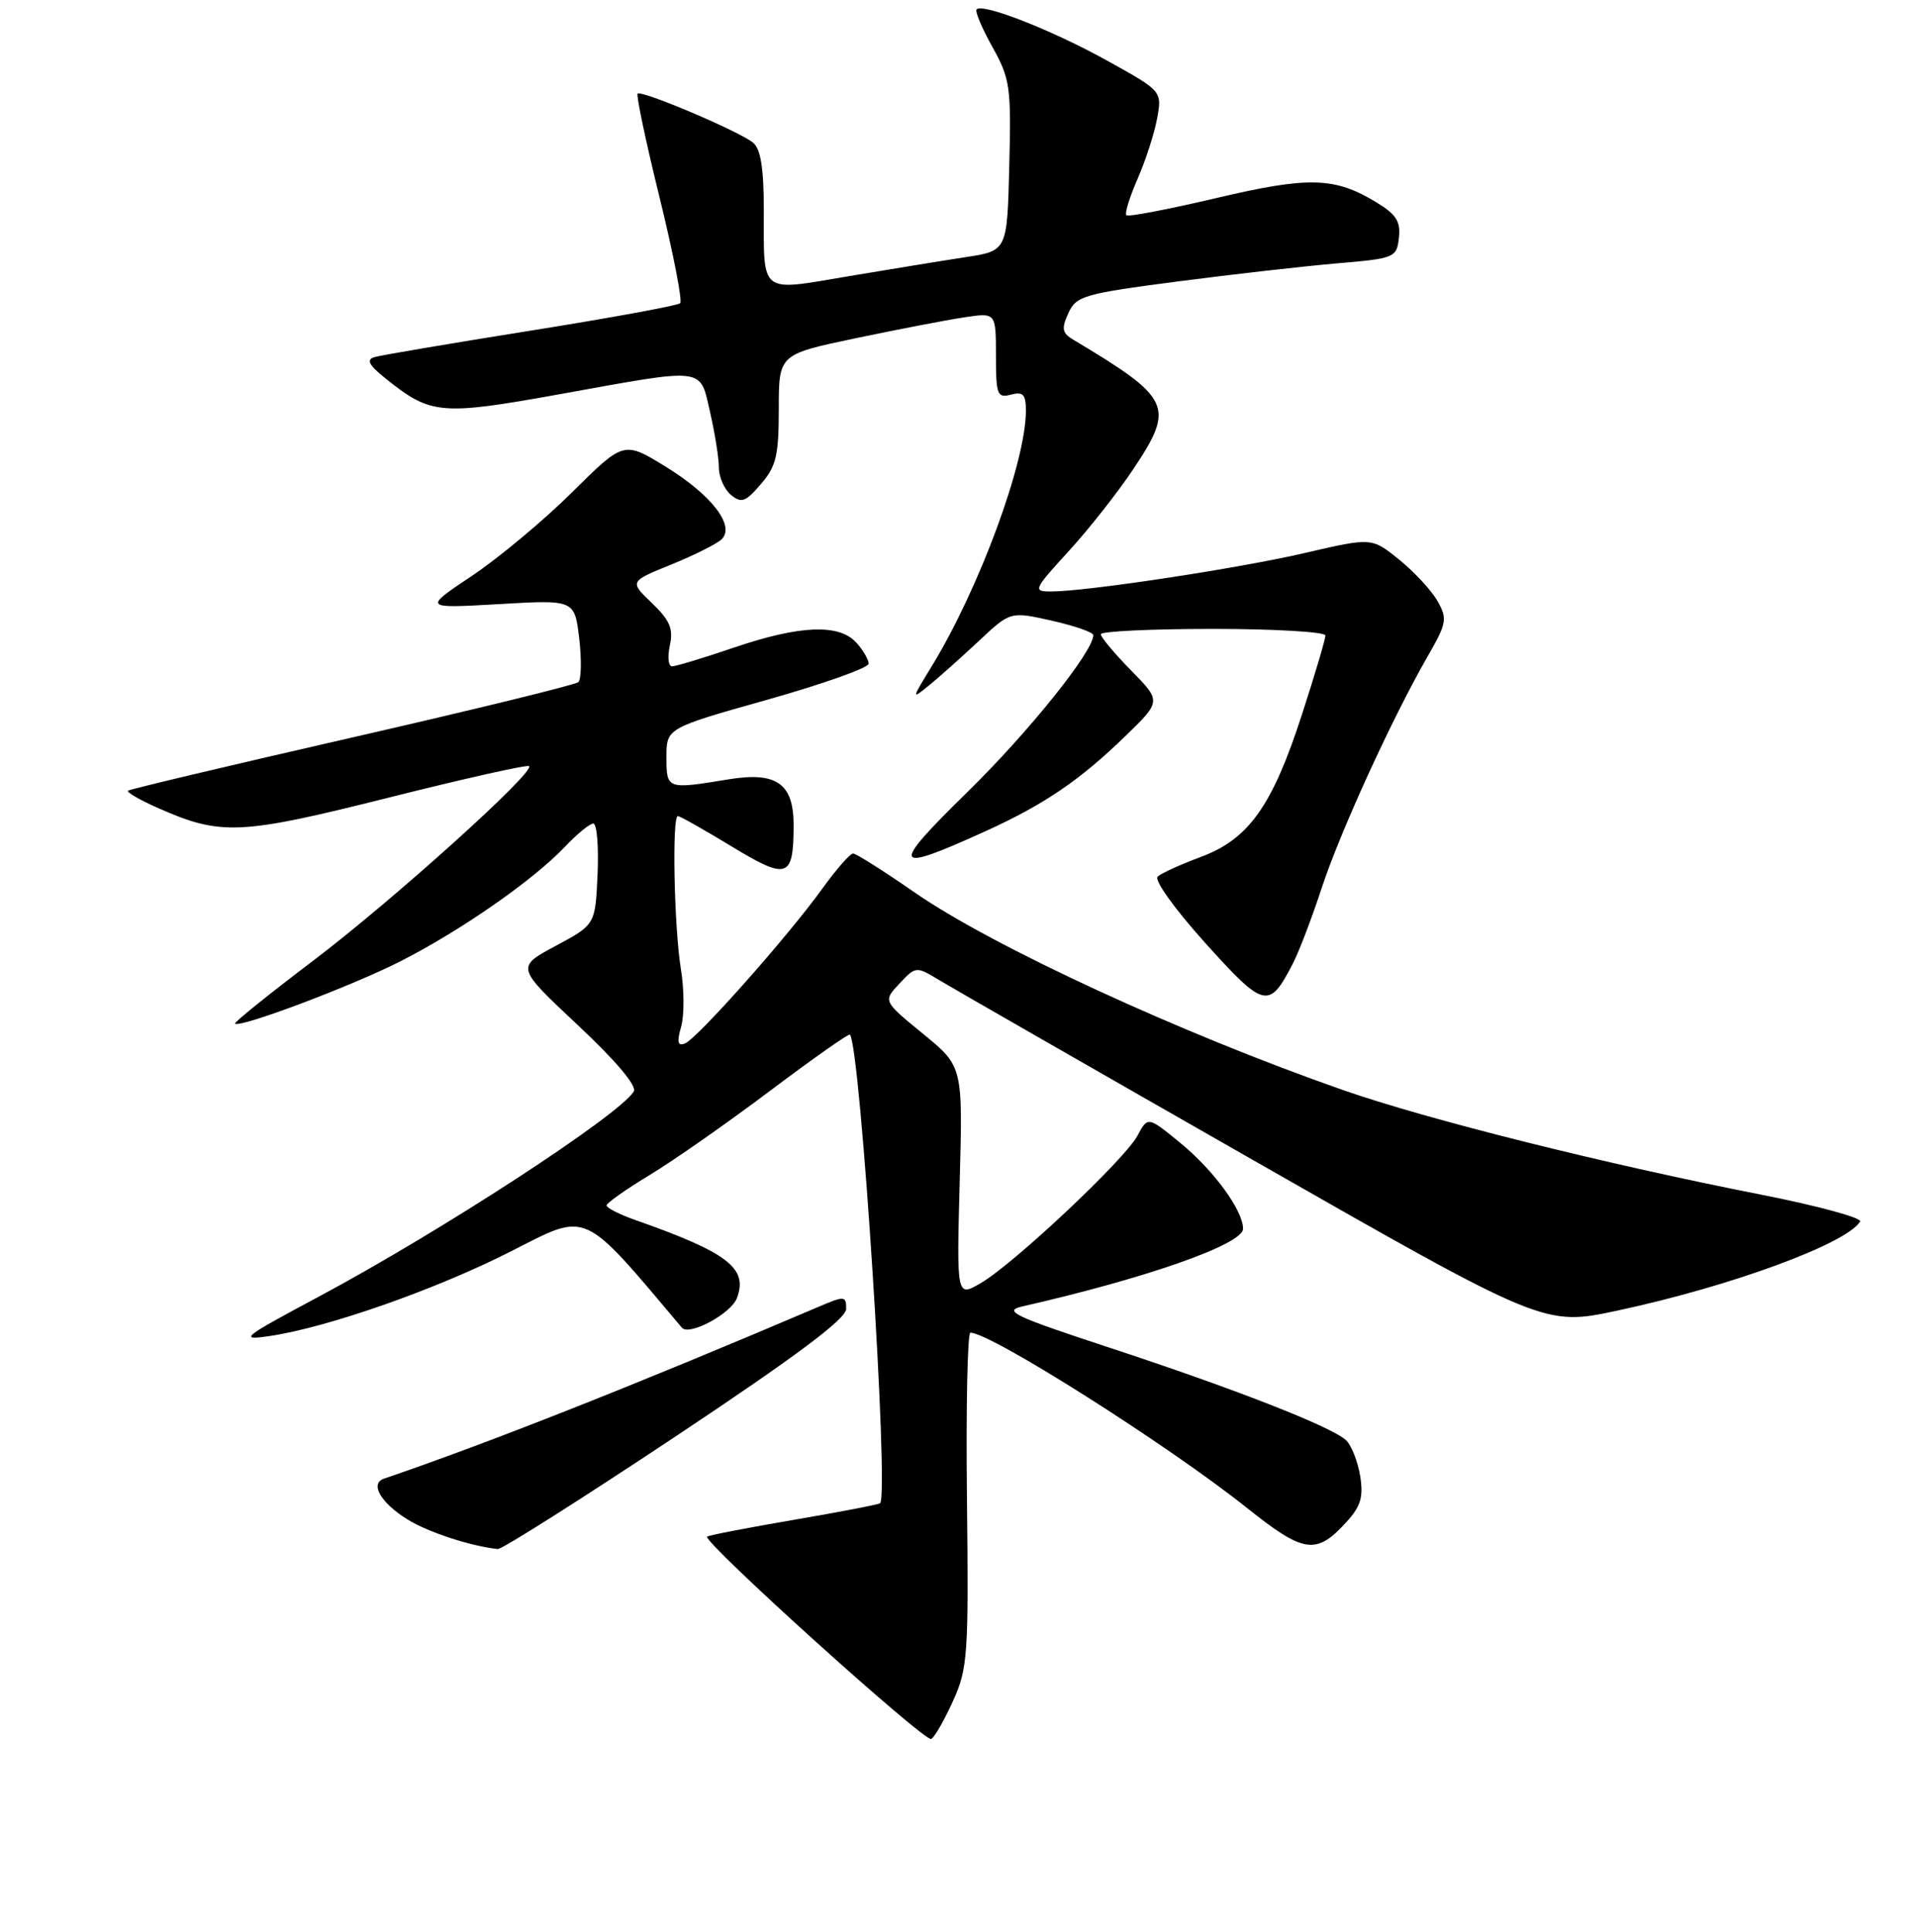 <?xml version="1.0" encoding="UTF-8" standalone="no"?>
<!DOCTYPE svg PUBLIC "-//W3C//DTD SVG 1.1//EN" "http://www.w3.org/Graphics/SVG/1.1/DTD/svg11.dtd" >
<svg xmlns="http://www.w3.org/2000/svg" xmlns:xlink="http://www.w3.org/1999/xlink" version="1.1" viewBox="0 0 256 258">
 <g >
 <path fill="currentColor"
d=" M 127.30 227.12 C 129.24 222.83 129.36 220.93 129.13 200.25 C 128.99 188.01 129.20 178.00 129.59 178.00 C 132.31 178.00 156.00 193.02 166.50 201.39 C 174.17 207.51 175.78 207.73 179.85 203.24 C 181.72 201.19 182.09 199.92 181.64 197.14 C 181.32 195.22 180.49 193.08 179.78 192.39 C 177.96 190.61 164.87 185.49 148.00 179.95 C 135.44 175.82 133.90 175.09 136.50 174.50 C 153.15 170.71 166.00 166.19 166.00 164.12 C 166.00 161.67 162.09 156.32 157.63 152.66 C 153.28 149.10 153.28 149.10 151.90 151.69 C 150.20 154.87 135.39 168.81 130.97 171.38 C 127.75 173.26 127.75 173.26 128.16 157.84 C 128.58 142.43 128.58 142.43 123.25 138.07 C 117.92 133.71 117.92 133.71 120.12 131.37 C 122.31 129.05 122.33 129.04 125.41 130.90 C 127.11 131.93 145.99 142.76 167.36 154.96 C 206.22 177.14 206.22 177.14 216.04 175.04 C 231.09 171.82 246.56 166.14 248.40 163.16 C 248.70 162.67 242.77 161.06 235.22 159.57 C 214.17 155.43 190.59 149.52 179.31 145.58 C 157.66 138.00 132.49 126.39 122.07 119.15 C 117.99 116.32 114.32 114.00 113.92 114.00 C 113.52 114.00 111.65 116.14 109.77 118.75 C 105.19 125.11 93.08 138.75 91.47 139.37 C 90.50 139.75 90.37 139.19 90.96 137.14 C 91.39 135.63 91.38 132.18 90.93 129.45 C 90.02 123.90 89.72 109.00 90.52 109.00 C 90.80 109.00 94.03 110.82 97.68 113.04 C 105.15 117.58 105.96 117.31 105.98 110.31 C 106.01 104.65 103.73 103.03 97.25 104.10 C 89.05 105.45 89.00 105.43 89.00 101.13 C 89.00 97.25 89.00 97.25 102.50 93.45 C 109.93 91.35 116.00 89.19 116.00 88.65 C 116.00 88.10 115.26 86.83 114.35 85.83 C 112.04 83.29 106.82 83.50 98.00 86.50 C 93.96 87.88 90.24 89.00 89.75 89.00 C 89.25 89.00 89.12 87.75 89.45 86.22 C 89.94 83.98 89.47 82.87 87.06 80.55 C 84.05 77.67 84.05 77.67 89.67 75.39 C 92.77 74.13 95.79 72.61 96.38 72.02 C 98.19 70.21 95.04 66.12 88.91 62.34 C 83.31 58.90 83.31 58.90 76.41 65.74 C 72.61 69.51 66.58 74.54 63.00 76.93 C 56.50 81.27 56.50 81.27 66.62 80.69 C 76.73 80.10 76.73 80.10 77.35 85.27 C 77.68 88.11 77.63 90.74 77.23 91.11 C 76.83 91.47 63.23 94.80 47.00 98.51 C 30.77 102.22 17.32 105.41 17.10 105.61 C 16.87 105.81 18.69 106.86 21.14 107.94 C 29.50 111.64 32.06 111.52 51.88 106.54 C 61.98 104.00 70.44 102.10 70.66 102.33 C 71.46 103.13 52.38 120.32 41.80 128.33 C 35.92 132.79 31.23 136.56 31.38 136.72 C 32.01 137.34 46.90 131.73 53.45 128.41 C 61.55 124.29 71.20 117.57 75.44 113.10 C 77.05 111.40 78.76 110.00 79.23 110.00 C 79.71 110.00 79.96 113.04 79.80 116.75 C 79.50 123.50 79.50 123.50 74.20 126.34 C 68.91 129.18 68.91 129.18 77.13 136.89 C 82.26 141.70 85.09 145.05 84.63 145.79 C 82.66 148.98 58.93 164.44 42.53 173.21 C 32.32 178.67 31.83 179.06 36.00 178.45 C 43.77 177.30 58.25 172.22 68.27 167.12 C 78.63 161.84 77.61 161.39 91.07 177.34 C 92.02 178.47 97.60 175.48 98.40 173.40 C 99.94 169.39 97.21 167.30 84.75 162.92 C 82.69 162.19 81.00 161.33 81.00 161.01 C 81.00 160.69 83.58 158.86 86.73 156.96 C 89.88 155.06 97.13 149.99 102.84 145.69 C 108.55 141.40 113.34 138.02 113.50 138.19 C 114.91 139.75 118.76 199.48 117.53 200.78 C 117.39 200.94 112.20 201.94 106.00 203.00 C 99.80 204.06 94.60 205.07 94.43 205.24 C 93.78 205.89 123.55 232.77 124.36 232.27 C 124.84 231.98 126.16 229.66 127.30 227.12 Z  M 90.23 191.85 C 106.34 181.13 113.00 176.15 113.00 174.83 C 113.00 173.07 112.81 173.05 109.25 174.57 C 84.97 184.93 65.14 192.77 51.27 197.50 C 49.35 198.16 50.86 200.75 54.44 202.96 C 57.19 204.66 62.91 206.53 66.48 206.90 C 67.02 206.95 77.70 200.18 90.23 191.85 Z  M 172.63 128.74 C 173.46 127.14 175.19 122.61 176.48 118.67 C 178.93 111.19 185.89 95.95 190.65 87.67 C 193.21 83.21 193.31 82.65 191.96 80.27 C 191.16 78.85 188.85 76.37 186.84 74.74 C 183.18 71.79 183.18 71.79 174.34 73.84 C 165.41 75.92 145.10 79.00 140.37 79.00 C 137.90 79.00 138.00 78.78 142.74 73.59 C 145.46 70.62 149.37 65.64 151.43 62.53 C 156.91 54.28 156.40 53.19 143.37 45.40 C 141.83 44.48 141.72 43.91 142.67 41.83 C 143.72 39.53 144.70 39.24 157.15 37.61 C 164.49 36.65 174.10 35.56 178.50 35.18 C 186.27 34.52 186.51 34.42 186.81 31.77 C 187.07 29.60 186.46 28.64 183.81 27.03 C 178.24 23.63 174.76 23.54 162.36 26.47 C 156.03 27.96 150.66 28.99 150.42 28.75 C 150.17 28.51 150.85 26.33 151.91 23.90 C 152.97 21.48 154.15 17.85 154.52 15.84 C 155.19 12.17 155.19 12.17 147.85 8.10 C 140.51 4.03 131.27 0.40 130.42 1.25 C 130.17 1.49 131.12 3.75 132.52 6.26 C 134.89 10.51 135.05 11.58 134.78 22.16 C 134.50 33.50 134.50 33.50 129.00 34.34 C 125.97 34.80 118.90 35.96 113.28 36.90 C 101.34 38.92 102.00 39.44 102.00 28.04 C 102.00 22.50 101.59 19.90 100.57 19.06 C 98.77 17.56 85.67 12.00 85.15 12.51 C 84.94 12.73 86.26 18.98 88.09 26.41 C 89.91 33.84 91.15 40.18 90.83 40.50 C 90.52 40.81 81.54 42.46 70.88 44.16 C 60.22 45.86 50.83 47.45 50.00 47.70 C 48.88 48.04 49.25 48.76 51.49 50.55 C 57.53 55.41 58.82 55.52 74.81 52.64 C 94.47 49.09 93.42 48.97 94.83 55.08 C 95.47 57.87 96.00 61.19 96.00 62.45 C 96.00 63.72 96.73 65.36 97.61 66.10 C 99.01 67.25 99.56 67.05 101.61 64.66 C 103.66 62.29 104.00 60.84 104.00 54.61 C 104.00 47.33 104.00 47.33 114.25 45.18 C 119.89 44.00 126.41 42.74 128.75 42.39 C 133.00 41.74 133.00 41.74 133.00 47.49 C 133.00 52.74 133.17 53.19 135.00 52.71 C 136.63 52.28 137.00 52.68 137.00 54.86 C 137.00 61.71 130.78 78.59 124.42 89.00 C 121.71 93.43 121.70 93.47 124.08 91.53 C 125.41 90.45 128.39 87.79 130.71 85.62 C 134.92 81.66 134.92 81.66 140.46 82.90 C 143.51 83.59 146.00 84.45 146.00 84.84 C 146.00 87.02 137.39 97.76 129.17 105.81 C 118.74 116.03 119.08 116.72 131.67 110.99 C 139.48 107.43 144.20 104.22 150.27 98.33 C 155.09 93.66 155.09 93.66 151.04 89.54 C 148.82 87.28 147.00 85.10 147.00 84.71 C 147.00 84.32 153.75 84.00 162.00 84.00 C 170.25 84.00 177.00 84.40 177.00 84.88 C 177.00 85.36 175.60 90.10 173.88 95.39 C 169.92 107.63 166.78 112.06 160.38 114.45 C 157.69 115.45 155.09 116.63 154.60 117.08 C 154.09 117.54 156.87 121.42 160.97 125.97 C 168.84 134.70 169.47 134.85 172.63 128.74 Z "/>
</g>
</svg>